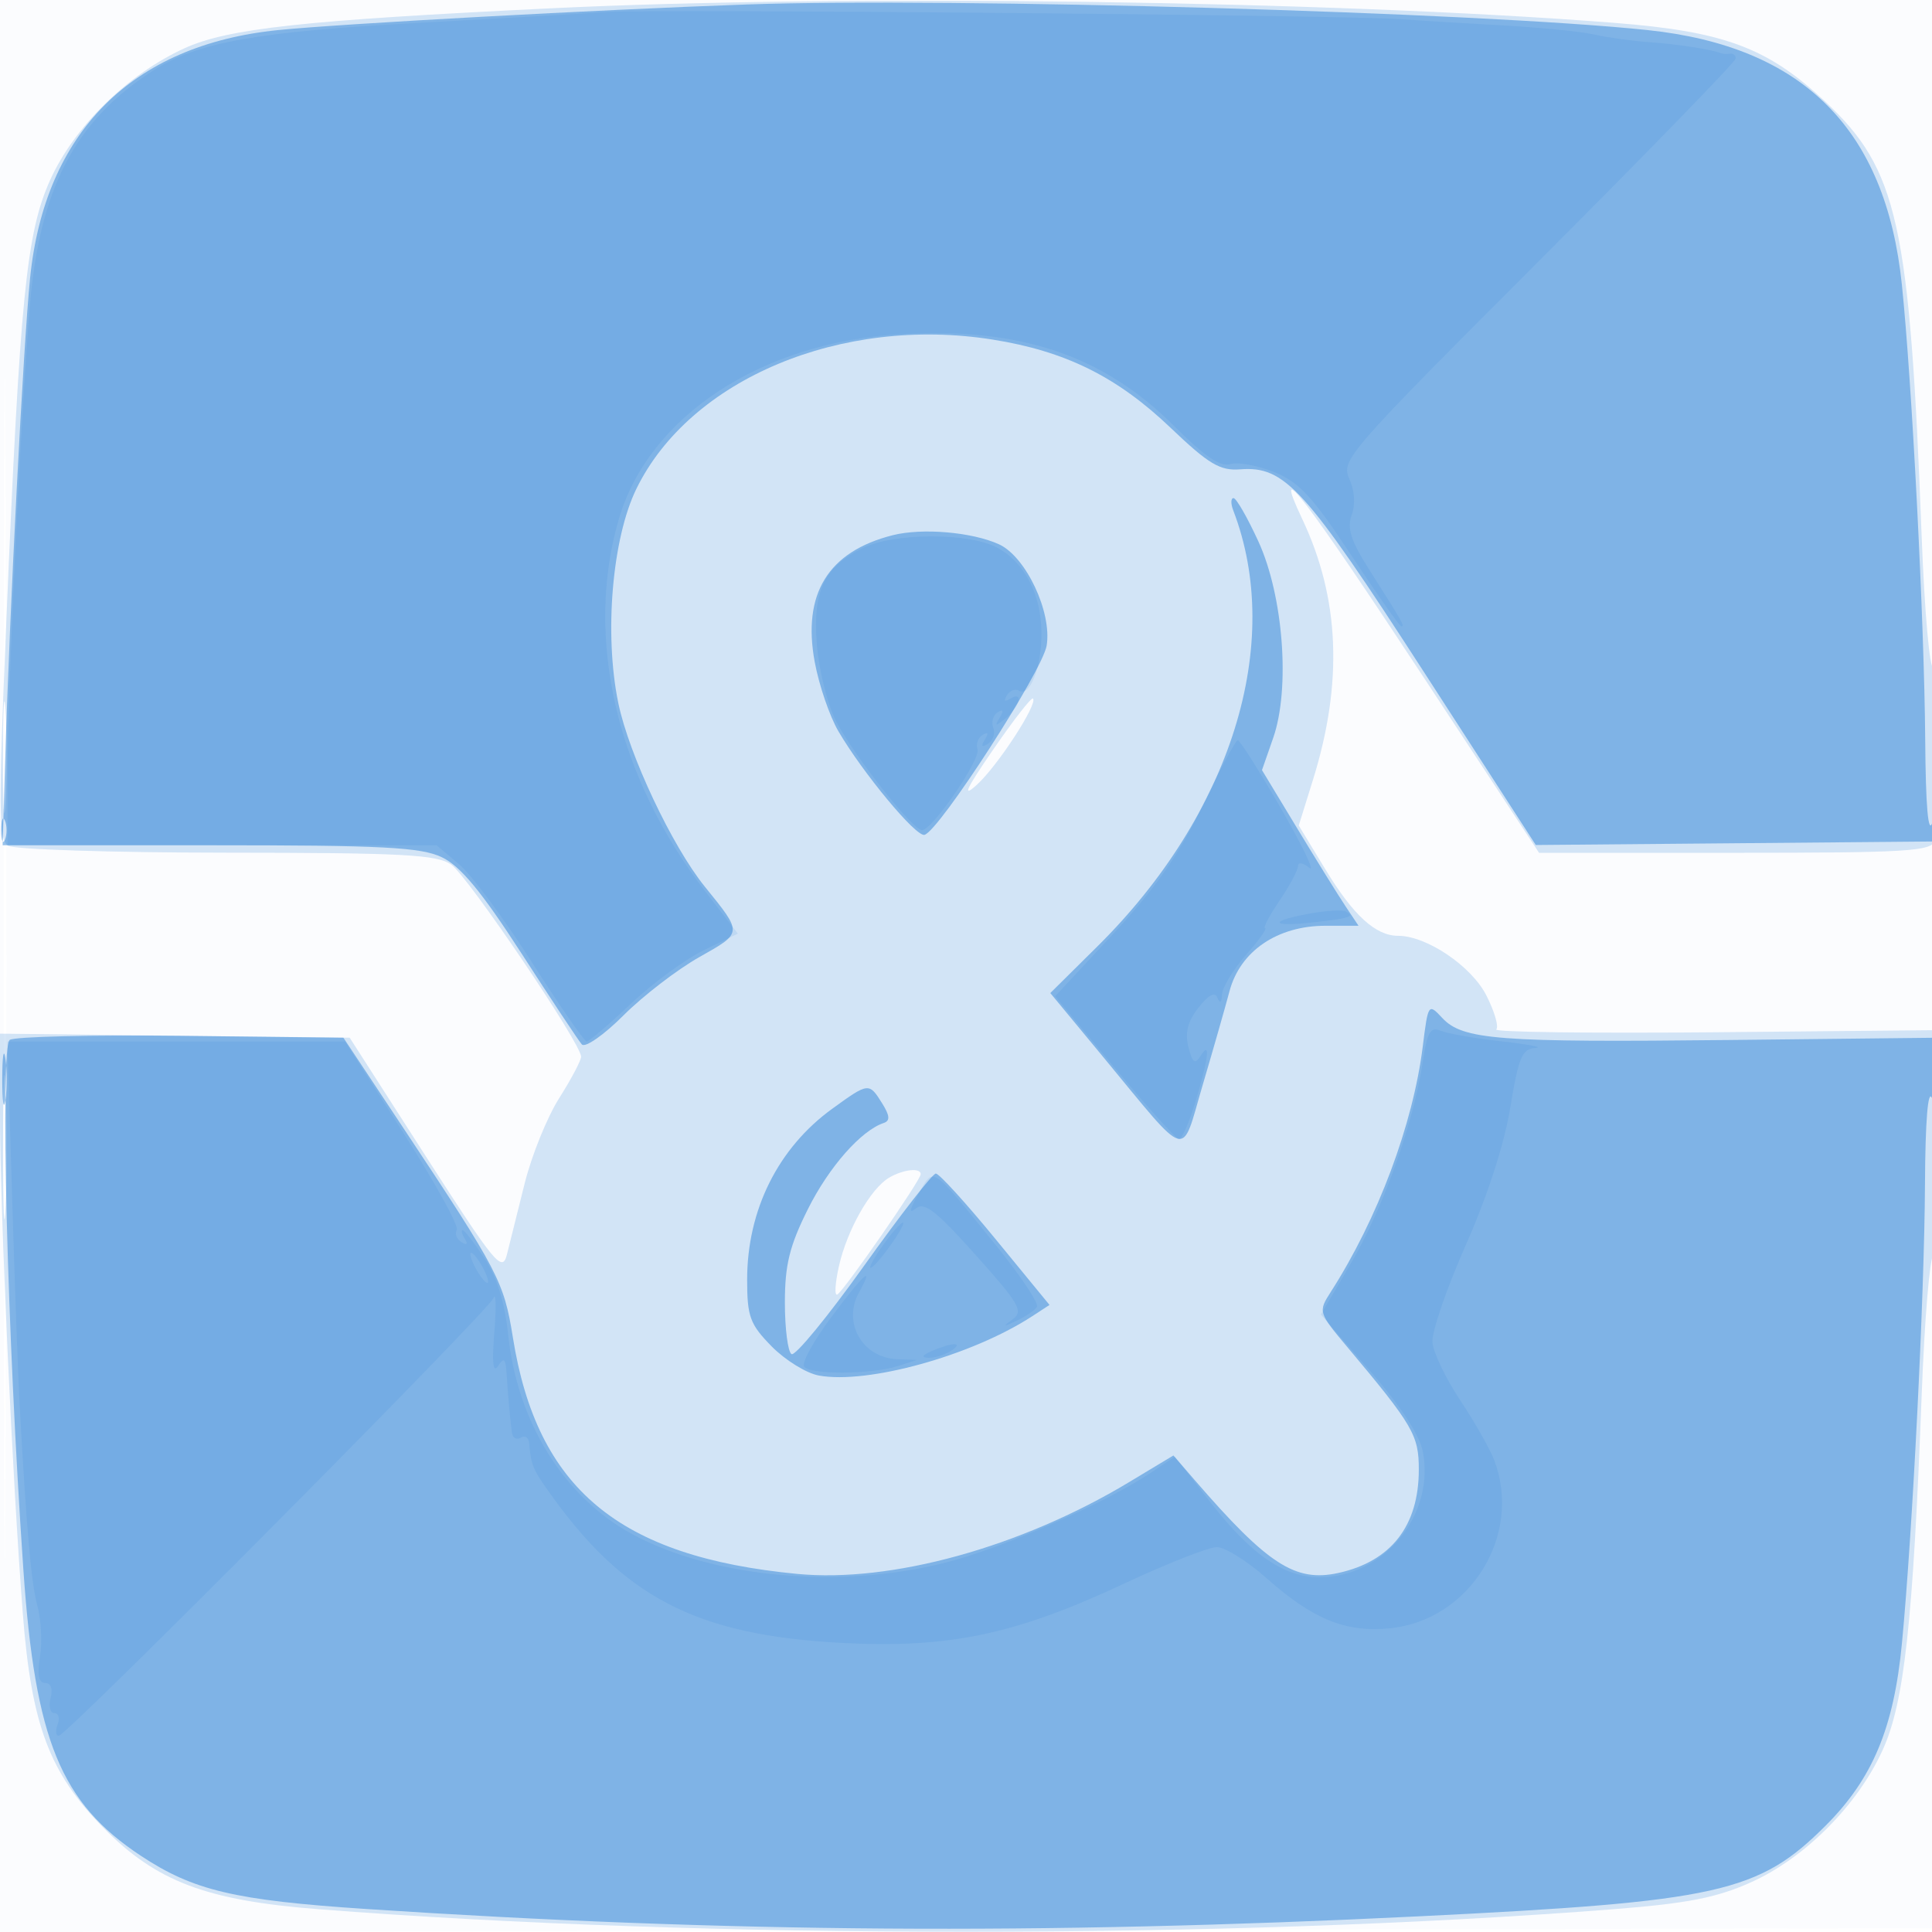 <svg xmlns="http://www.w3.org/2000/svg" width="256" height="256"><path fill="#1976D2" fill-opacity=".016" fill-rule="evenodd" d="M0 128.004v128.004l128.25-.254 128.25-.254.254-127.75L257.008 0H0zm.485.496c0 70.4.119 99.053.265 63.672s.146-92.98 0-128S.485 58.1.485 128.5"/><path fill="#1976D2" fill-opacity=".183" fill-rule="evenodd" d="M73 1.101C39.983 2.704 30.164 3.778 24.397 6.419 16.889 9.856 9.799 16.828 6.629 23.892 3.493 30.879 2.645 39.436.838 82.325c-1.05 24.907-1.019 28.948.224 29.734.791.501 13.825.917 28.965.926 23.339.013 27.868.253 29.762 1.58C62.018 116.126 77 138.28 77 140.015c0 .504-1.304 2.972-2.899 5.486s-3.651 7.592-4.572 11.285c-.92 3.693-1.978 7.932-2.351 9.421-.621 2.478-1.527 1.384-10.761-13L46.334 137.5l-23.167-.268L0 136.963l.003 10.769c.003 12.661 1.643 48.505 3.028 66.181 1.151 14.7 3.526 20.997 10.658 28.263 6.989 7.12 13.616 9.636 28.441 10.797 51.068 4 120.672 4 171.74 0 9.705-.76 13.608-1.524 18.111-3.545 7.159-3.213 14.135-10.207 17.466-17.511 2.878-6.309 4.029-16.784 5.19-47.205.373-9.784 1.057-18.023 1.521-18.309s.842-7.132.843-15.212V136.5l-29.697.28c-16.333.154-29.403-.015-29.043-.374.359-.36-.233-2.392-1.317-4.516-1.981-3.882-7.914-7.89-11.682-7.89-2.987 0-5.926-2.685-9.651-8.817l-3.521-5.797 1.893-6.082c4.001-12.856 3.534-24.055-1.442-34.556-4.189-8.843.471-2.764 16.1 21.002l15.29 23.25h25.927c22.721 0 26.003-.196 26.535-1.582.937-2.441.718-23.604-.238-23.014-.465.288-1.15-7.448-1.521-17.191-1.591-41.707-3.15-48.745-12.795-57.767-7.635-7.141-13.353-9.274-27.926-10.415C176.314.085 112.04-.795 73 1.101M.382 100.5c.002 6.6.164 9.17.359 5.711.196-3.459.195-8.859-.003-12S.38 93.9.382 100.5m131.199-1.149c-3.571 5.188-4.162 6.463-2.155 4.649 2.762-2.498 8.148-10.776 7.445-11.444-.204-.194-2.585 2.863-5.29 6.795M.402 152c0 8.525.154 12.012.341 7.75s.188-11.238 0-15.5c-.187-4.262-.341-.775-.341 7.75m117.426 4.037c-2.465 1.438-5.587 6.934-6.665 11.735-.521 2.317-.612 4.005-.202 3.752.95-.587 11.039-15.154 11.039-15.937 0-.893-2.296-.645-4.172.45"/><path fill="#1976D2" fill-opacity=".449" fill-rule="evenodd" d="M99 .592c-19.461.676-53.784 2.55-62.141 3.393C17.492 5.938 5.938 17.492 3.985 36.859c-.896 8.882-2.706 43.926-3.3 63.891L.35 112h27.424c22.998 0 27.965.257 30.775 1.59 2.462 1.169 5.264 4.553 10.555 12.75 3.961 6.138 7.556 11.56 7.989 12.049.432.49 2.911-1.235 5.508-3.832s7.124-6.078 10.061-7.735c5.779-3.262 5.767-3.112.734-9.333-4.342-5.367-10.039-17.451-11.465-24.321-1.896-9.132-.824-21.822 2.399-28.409 7.112-14.537 27.164-22.94 47.17-19.767 9.667 1.533 16.508 4.92 23.601 11.686 5.058 4.824 6.556 5.72 9.219 5.513 5.93-.46 8.583 2.459 24.23 26.657l14.95 23.121 26.5-.234 26.5-.235.202-2.5.201-2.5-.852 2.5c-.558 1.639-.886-2.14-.951-10.968-.115-15.513-1.754-47.461-3.096-60.348-2.143-20.583-13.087-31.53-33.688-33.698C195.912 1.628 126.237-.354 99 .592m64.411 67.037c6.773 17.651-.249 40.198-17.992 57.767l-6.248 6.187 6.996 8.458c11.556 13.974 10.279 13.6 13.158 3.854 1.365-4.617 2.983-10.276 3.597-12.575 1.417-5.305 6.34-8.653 12.722-8.653h4.368l-1.723-2.584c-.948-1.421-3.827-6.06-6.397-10.311l-4.673-7.728 1.488-4.272c2.274-6.527 1.349-18.799-1.961-26.022-1.45-3.162-2.933-5.75-3.298-5.75-.364 0-.381.733-.037 1.629m-45.136 3.292c-8.552 2.165-11.99 7.762-10.319 16.801.57 3.079 1.984 7.213 3.144 9.188 3.281 5.587 10.291 14.018 11.4 13.712 1.979-.547 15.641-21.713 16.187-25.078.72-4.439-2.747-11.795-6.329-13.427-3.562-1.622-10.18-2.185-14.083-1.196M.158 110c0 1.375.227 1.938.504 1.25.278-.687.278-1.812 0-2.5-.277-.687-.504-.125-.504 1.25m188.366 28.657c-1.295 10.361-5.955 22.802-12.18 32.515-1.693 2.642-1.669 2.725 2.222 7.364 8.696 10.369 9.434 11.636 9.434 16.192 0 7.453-3.665 12.161-10.661 13.698-5.692 1.25-9.345-1.107-18.983-12.248l-2.874-3.322-5.858 3.527c-14.303 8.613-31.498 13.367-44.002 12.166-23.636-2.27-34.472-11.291-37.668-31.36-1.164-7.309-1.93-8.781-14.154-27.189l-8.3-12.5-21.5-.246c-11.825-.135-22.041.104-22.703.531-1.329.856-.347 39.172 1.801 70.215 1.565 22.622 4.946 30.866 15.536 37.881 6.978 4.622 12.457 5.919 29.866 7.069 47.669 3.147 89.363 3.438 139.5.973 39.756-1.955 45.016-3.128 53.906-12.017 6.221-6.222 9.032-12.933 10.108-24.13 1.397-14.541 2.979-46.013 3.056-60.808.044-8.456.39-12.724.93-11.468.639 1.486.878.715.93-3l.071-5-27.75.304c-30.779.336-35.444-.021-38.15-2.926-1.828-1.962-1.867-1.904-2.577 3.779M.3 143c0 3.025.187 4.262.416 2.75s.229-3.988 0-5.5S.3 139.975.3 143m109.981 3.911C103.094 152.117 99 160.341 99 169.57c0 4.893.374 5.909 3.25 8.835 1.787 1.819 4.594 3.554 6.236 3.857 6.481 1.195 20.307-2.646 28.297-7.861l2.283-1.49-7.137-8.706c-3.925-4.788-7.493-8.705-7.927-8.705-.435 0-4.717 5.506-9.517 12.235s-9.122 11.99-9.605 11.691-.88-3.371-.88-6.825c0-5.005.621-7.525 3.058-12.401 2.785-5.574 7.034-10.397 10.041-11.4.864-.288.81-.973-.203-2.595-1.742-2.79-1.797-2.784-6.615.706"/><path fill="#1976D2" fill-opacity=".106" fill-rule="evenodd" d="M80.5 1.587c-2.75.193-14 .841-25 1.441-21.612 1.179-29.353 2.571-35.228 6.337-10.37 6.646-15.05 15.65-16.34 31.437C2.693 55.972 1 91.708 1 102.704V112h56.847l2.964 2.495c1.631 1.372 5.979 7.222 9.662 13S77.426 138 77.739 138s2.931-2.235 5.82-4.967c2.888-2.732 7.268-5.947 9.733-7.144l4.482-2.178-4.331-5.605C81.71 102.92 77.423 84.48 81.984 68.818c3.993-13.711 18.976-23.52 37.516-24.559 15.744-.883 26.73 2.84 36.136 12.247 3.936 3.935 6.091 5.398 7.359 4.995.987-.313 3.605.155 5.818 1.041 3.32 1.328 5.108 3.256 10.237 11.034 3.418 5.183 6.406 9.424 6.641 9.424.479 0 .22-.456-4.251-7.5-2.449-3.856-2.983-5.518-2.335-7.263.517-1.393.394-3.242-.319-4.807-1.117-2.451-.207-3.495 25.028-28.744C218.216 20.276 230 8.152 230 7.743s-.338-.69-.75-.625c-.412.066-.975.028-1.25-.083-1.223-.493-5.831-1.197-9.5-1.451-2.2-.152-5.44-.601-7.2-.998-1.76-.398-7.16-.94-12-1.206-4.84-.265-11.05-.646-13.8-.846-7.305-.53-99.117-1.358-105-.947m33.799 71.037c-5.129 2.529-6.627 5.699-6.056 12.81.27 3.369 1.405 7.912 2.523 10.095 2.295 4.486 10.162 14.471 11.401 14.471 1.361 0 7.822-9.415 7.356-10.718-.24-.67.064-1.527.675-1.904.72-.445.826-.226.302.622-.551.892-.42 1.068.414.553.672-.415.986-1.37.698-2.122s-.025-1.676.586-2.053q1.108-.684.265.717c-.721 1.197-.596 1.201.845.033 1.892-1.535 2.34-3.646.537-2.533-.721.446-.882.274-.43-.457.398-.644 1.12-.926 1.604-.626 1.42.877 2.981-3.048 2.981-7.496 0-5.256-2.239-9.571-5.967-11.499-3.823-1.977-13.629-1.917-17.734.107m45.017 34.202c-3.08 6.403-6.205 10.875-11.843 16.944l-7.659 8.244 7.843 9.426c4.314 5.185 8.163 9.457 8.554 9.493.391.037 1.404-2.265 2.25-5.115 1.732-5.831 1.953-8.021.592-5.87-.719 1.137-1.059.876-1.584-1.216-.477-1.901-.094-3.394 1.341-5.218 1.358-1.727 2.175-2.143 2.521-1.284.321.796.541.63.59-.445.043-.944 1.476-3.306 3.183-5.25s2.845-3.535 2.53-3.535.538-1.638 1.896-3.64c1.359-2.001 2.47-4.081 2.47-4.622s.67-.427 1.488.252-.869-2.857-3.75-7.859-5.463-9.073-5.738-9.049-2.383 3.96-4.684 8.744m14.423 14.193c-5.554.989-5.58 1.826-.038 1.231 5.124-.551 5.908-.802 4.616-1.475-.45-.235-2.509-.125-4.578.244m14.786 19.671c-1.204 8.049-5.259 19.437-9.49 26.652l-4.013 6.842 6.439 7.382c4.184 4.797 6.666 8.595 7.088 10.843 1.574 8.393-5.218 16.597-13.733 16.587-4.694-.005-9.052-3.01-14.455-9.967l-4.678-6.024-3.092 2.076c-5.995 4.027-19.614 10.007-27.217 11.951-14.031 3.589-30.931 2.055-41.652-3.78-9.02-4.909-15.195-14.86-16.389-26.409q-.656-6.343-3.127-10.093c-1.36-2.062-2.664-3.75-2.898-3.75s-.105.52.287 1.155c.446.721.274.882-.457.43-.644-.398-.92-1.128-.615-1.623s-2.901-6.314-7.126-12.931L45.714 138H.985l.627 20.75c.345 11.412.775 23.45.955 26.75.93 17.036 1.567 24.309 2.388 27.29.498 1.81.653 4.848.345 6.75-.389 2.398-.179 3.46.686 3.46.755 0 1.041.789.724 2-.287 1.1-.067 2 .491 2 .557 0 .754.675.437 1.5-.316.825-.249 1.5.15 1.5 1.052 0 56.879-56.216 57.598-58 .333-.825.386 1.2.119 4.5-.333 4.105-.178 5.526.489 4.5.782-1.203 1.006-1.004 1.132 1 .179 2.852.453 5.9.703 7.809.094.72.621 1.031 1.171.691s1.052-.029 1.115.691c.255 2.886.46 3.415 2.385 6.158 10.042 14.304 19.681 19.324 39.073 20.347 14.105.744 22.959-1.111 37.265-7.808 5.742-2.689 11.321-4.888 12.398-4.888s4.051 1.859 6.611 4.132c6.108 5.424 10.438 7.191 16.247 6.633 10.657-1.024 17.69-12.313 13.892-22.301-.557-1.467-2.582-5.029-4.499-7.917s-3.576-6.346-3.686-7.685c-.111-1.339 1.881-7.143 4.427-12.898 2.883-6.517 5.107-13.388 5.895-18.214 1.088-6.654 1.558-7.77 3.322-7.892 1.13-.078-.87-.469-4.445-.869-3.575-.399-7.232-1.037-8.127-1.418-1.328-.563-1.761.196-2.348 4.119m-66.822 17.504c-1.183 2.063-1.313 2.727-.382 1.954 1.146-.95 2.65.211 7.963 6.147 5.827 6.511 6.366 7.454 4.883 8.533-1.388 1.01-1.3 1.041.527.187 1.207-.564 2.425-1.398 2.706-1.853s-2.198-4.165-5.51-8.245c-8.705-10.724-8.114-10.334-10.187-6.723M117 165c-1.175 1.65-1.911 3-1.636 3s1.461-1.35 2.636-3 1.911-3 1.636-3-1.461 1.35-2.636 3m-54 3c.589 1.1 1.295 2 1.57 2s.019-.9-.57-2-1.295-2-1.57-2-.019.9.57 2m47.126 6.566c-2.29 3.061-3.903 5.986-3.585 6.5.687 1.112 8.916 1.069 12.459-.066l2.5-.801-2.595-.099c-4.639-.179-7.307-4.825-5.08-8.85 2.109-3.811.658-2.51-3.699 3.316M123.5 179c-1.319.567-1.489.878-.5.914.825.031 2.175-.381 3-.914 1.828-1.181.249-1.181-2.5 0"/></svg>
